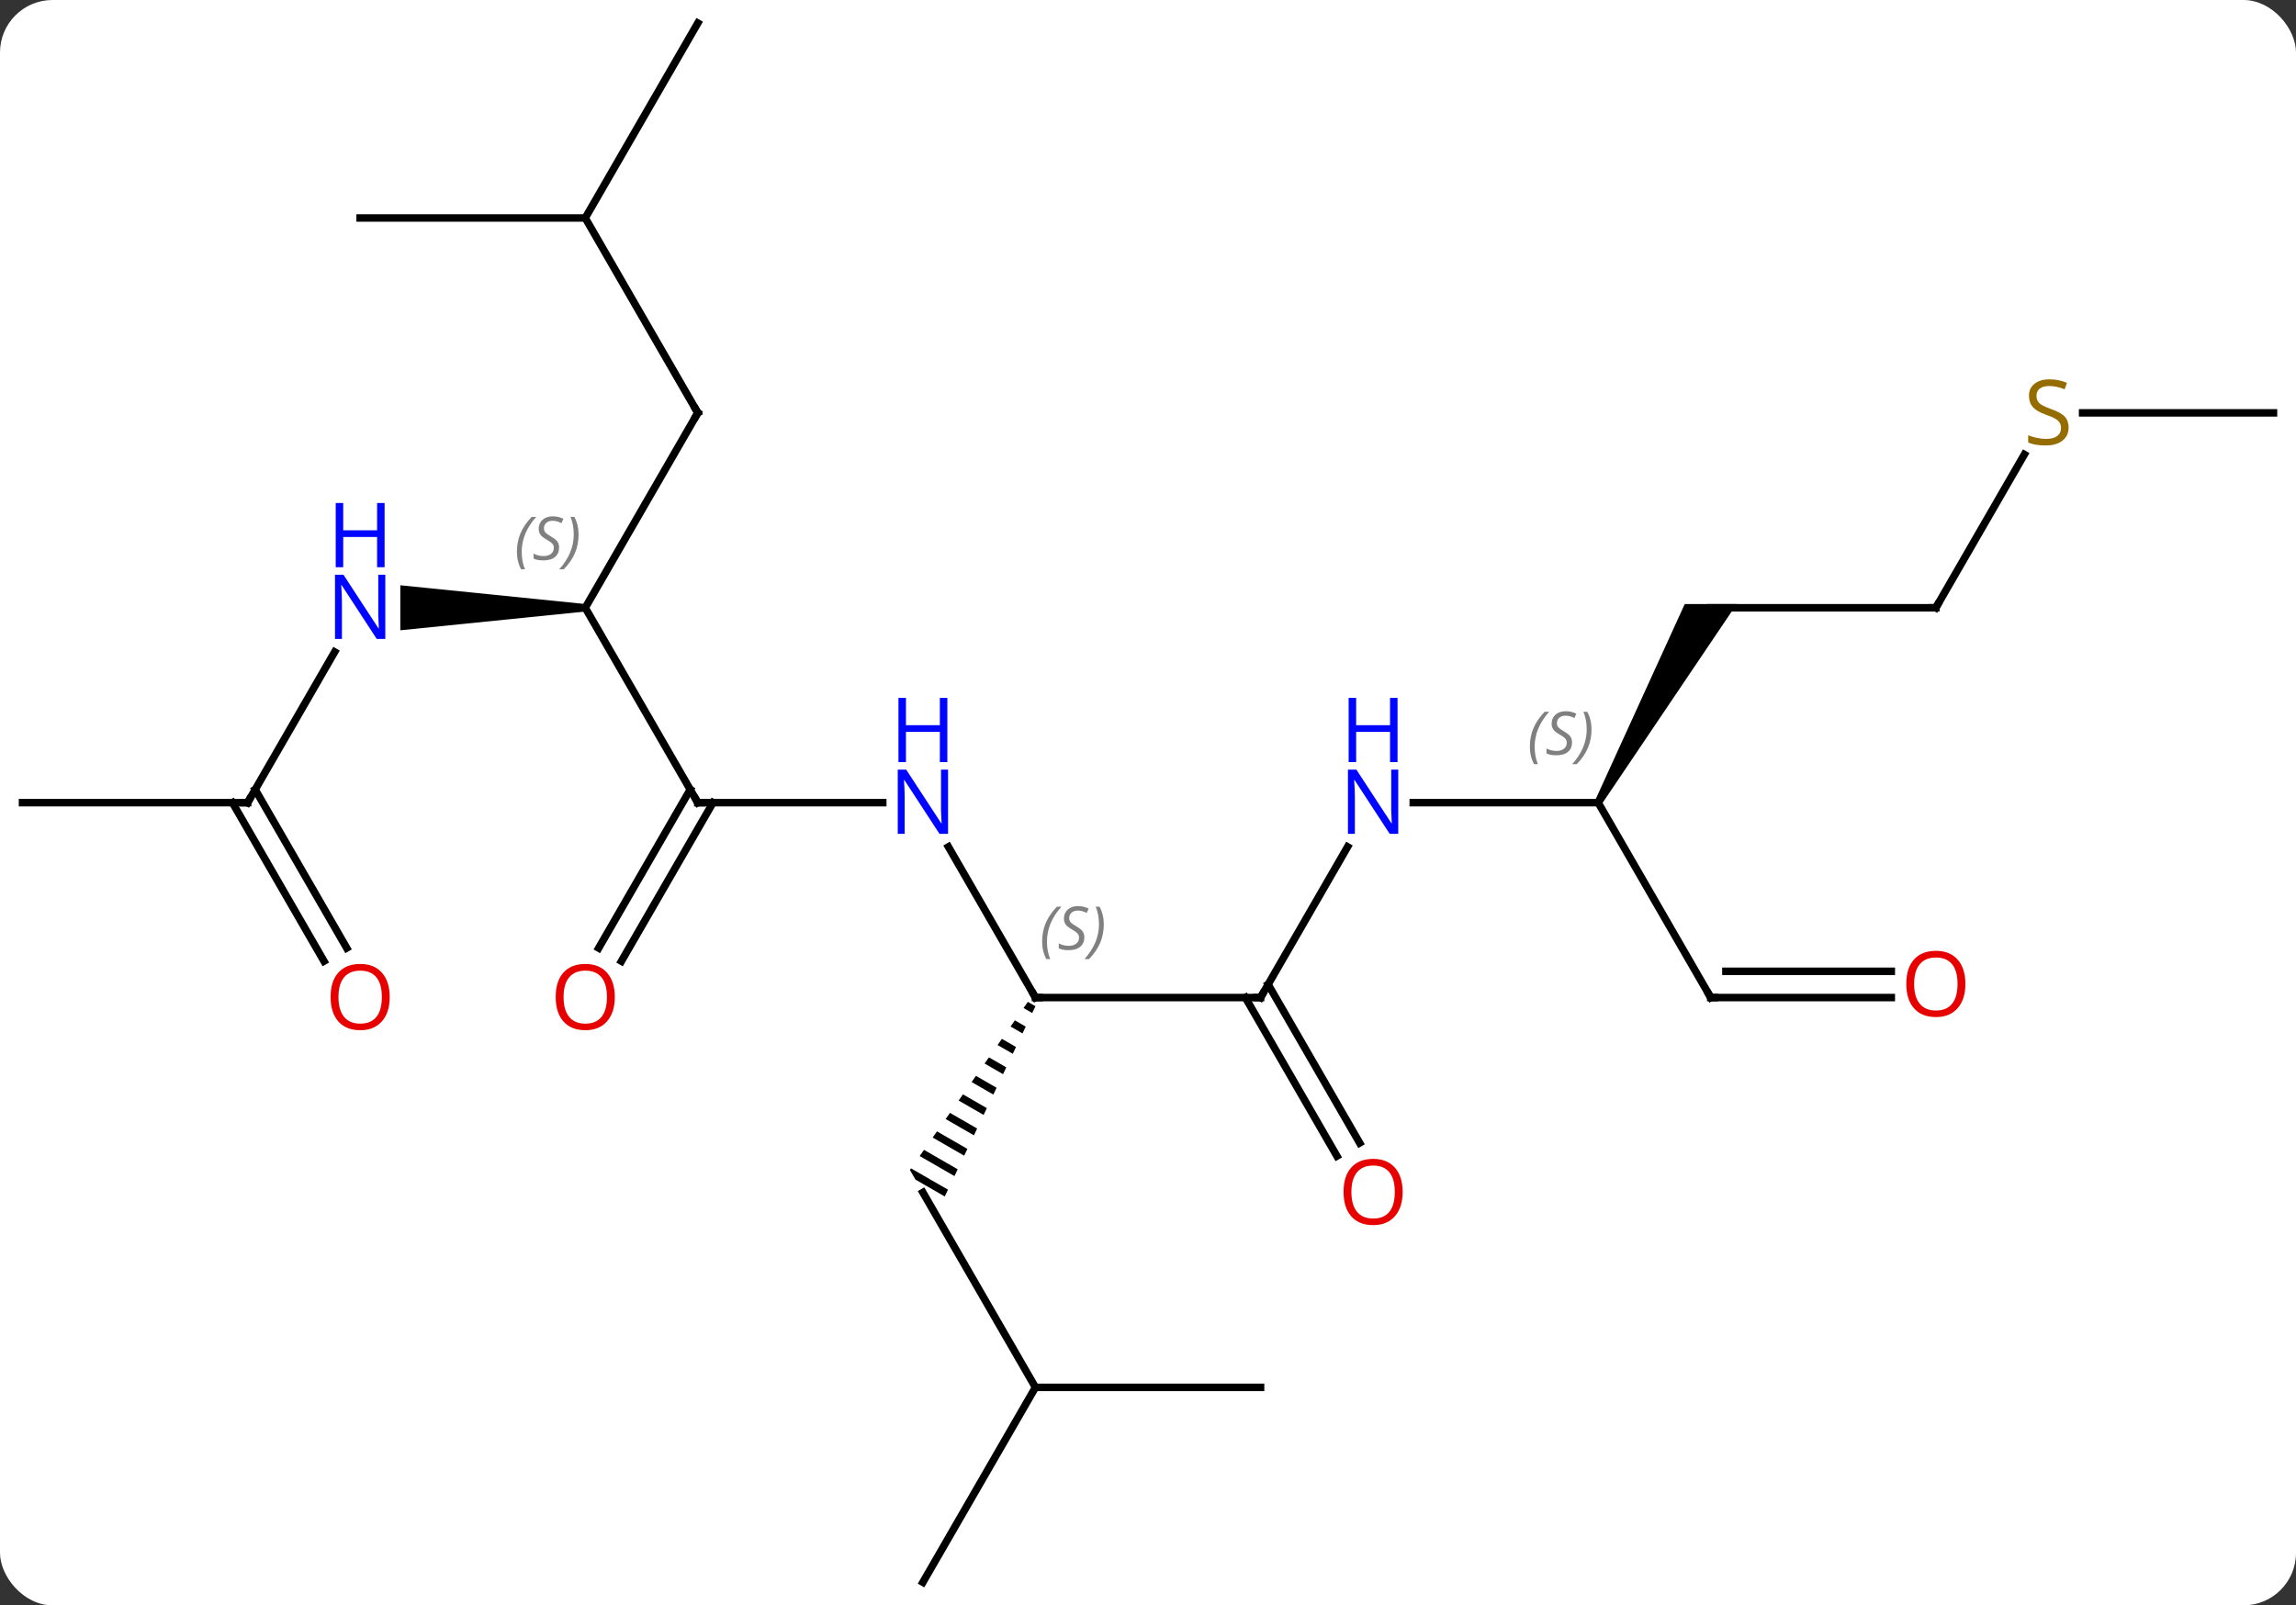 <svg width="306" viewBox="0 0 306 214" style="fill-opacity:1; color-rendering:auto; color-interpolation:auto; text-rendering:auto; stroke:black; stroke-linecap:square; stroke-miterlimit:10; shape-rendering:auto; stroke-opacity:1; fill:black; stroke-dasharray:none; font-weight:normal; stroke-width:1; font-family:'Open Sans'; font-style:normal; stroke-linejoin:miter; font-size:12; stroke-dashoffset:0; image-rendering:auto;" height="214" class="cas-substance-image" xmlns:xlink="http://www.w3.org/1999/xlink" xmlns="http://www.w3.org/2000/svg"><rect x="0" y="0" width="306" height="214" fill="#333333" stroke="none"/><svg class="cas-substance-single-component"><rect y="0" x="0" width="306" stroke="none" ry="7" rx="7" height="214" fill="white" class="cas-substance-group"/><svg y="0" x="0" width="306" viewBox="0 0 306 214" style="fill:black;" height="214" class="cas-substance-single-component-image"><svg><g><g transform="translate(153,107)" style="text-rendering:geometricPrecision; color-rendering:optimizeQuality; color-interpolation:linearRGB; stroke-linecap:butt; image-rendering:optimizeQuality;"><line y2="5.888" y1="25.98" x2="-26.6" x1="-15" style="fill:none;"/><line y2="25.98" y1="25.98" x2="15" x1="-15" style="fill:none;"/><path style="stroke:none;" d="M-16.011 26.553 L-16.587 27.375 L-15.431 28.042 L-15.431 28.042 L-14.999 27.136 L-14.999 27.136 L-16.011 26.553 ZM-17.741 29.019 L-18.317 29.841 L-18.317 29.841 L-16.727 30.759 L-16.295 29.853 L-17.741 29.019 ZM-19.471 31.486 L-20.048 32.308 L-20.048 32.308 L-18.022 33.476 L-18.022 33.476 L-17.59 32.57 L-17.59 32.57 L-19.471 31.486 ZM-21.201 33.952 L-21.778 34.774 L-21.778 34.774 L-19.318 36.193 L-18.886 35.287 L-18.886 35.287 L-21.201 33.952 ZM-22.931 36.418 L-23.508 37.24 L-23.508 37.24 L-20.613 38.91 L-20.613 38.91 L-20.181 38.004 L-22.931 36.418 ZM-24.662 38.884 L-25.238 39.706 L-21.909 41.627 L-21.909 41.627 L-21.477 40.721 L-21.477 40.721 L-24.662 38.884 ZM-26.392 41.351 L-26.968 42.173 L-26.968 42.173 L-23.204 44.344 L-22.772 43.438 L-22.772 43.438 L-26.392 41.351 ZM-28.122 43.817 L-28.699 44.639 L-28.699 44.639 L-24.5 47.06 L-24.5 47.06 L-24.068 46.155 L-24.068 46.155 L-28.122 43.817 ZM-29.852 46.283 L-30.429 47.105 L-30.429 47.105 L-25.795 49.777 L-25.795 49.777 L-25.363 48.872 L-25.363 48.872 L-29.852 46.283 ZM-31.582 48.749 L-31.732 48.963 L-31.732 48.963 L-31.732 48.963 L-30.992 50.245 L-30.992 50.245 L-27.091 52.494 L-26.659 51.589 L-26.659 51.589 L-31.582 48.749 Z"/><line y2="0" y1="0" x2="-60" x1="-35.352" style="fill:none;"/><line y2="5.888" y1="25.98" x2="26.6" x1="15" style="fill:none;"/><line y2="47.11" y1="25.98" x2="25.178" x1="12.979" style="fill:none;"/><line y2="45.36" y1="24.23" x2="28.209" x1="16.01" style="fill:none;"/><line y2="77.943" y1="51.963" x2="-15" x1="-30" style="fill:none;"/><line y2="-25.98" y1="0" x2="-75" x1="-60" style="fill:none;"/><line y2="19.383" y1="-1.75" x2="-73.212" x1="-61.01" style="fill:none;"/><line y2="21.133" y1="0" x2="-70.181" x1="-57.979" style="fill:none;"/><line y2="0" y1="0" x2="60" x1="35.352" style="fill:none;"/><line y2="103.923" y1="77.943" x2="-30" x1="-15" style="fill:none;"/><line y2="77.943" y1="77.943" x2="15" x1="-15" style="fill:none;"/><line y2="-51.963" y1="-25.98" x2="-60" x1="-75" style="fill:none;"/><path style="stroke:none;" d="M-75 -26.48 L-75 -25.48 L-99.648 -22.98 L-99.648 -28.98 Z"/><path style="stroke:none;" d="M60.433 0.25 L59.567 -0.25 L71.536 -26.48 L78.464 -26.48 Z"/><line y2="25.98" y1="0" x2="75" x1="60" style="fill:none;"/><line y2="-77.943" y1="-51.963" x2="-75" x1="-60" style="fill:none;"/><line y2="0" y1="-20.092" x2="-120" x1="-108.4" style="fill:none;"/><line y2="-25.98" y1="-25.98" x2="105" x1="75" style="fill:none;"/><line y2="25.98" y1="25.98" x2="99.062" x1="75" style="fill:none;"/><line y2="22.48" y1="22.48" x2="99.062" x1="77.021" style="fill:none;"/><line y2="-103.923" y1="-77.943" x2="-60" x1="-75" style="fill:none;"/><line y2="-77.943" y1="-77.943" x2="-105" x1="-75" style="fill:none;"/><line y2="0" y1="0" x2="-150" x1="-120" style="fill:none;"/><line y2="21.127" y1="0" x2="-109.823" x1="-122.021" style="fill:none;"/><line y2="19.377" y1="-1.75" x2="-106.791" x1="-118.99" style="fill:none;"/><line y2="-46.419" y1="-25.98" x2="116.799" x1="105" style="fill:none;"/><line y2="-51.963" y1="-51.963" x2="150" x1="124.561" style="fill:none;"/><path style="fill:none; stroke-miterlimit:5;" d="M-15.25 25.547 L-15 25.98 L-14.5 25.98"/></g><g transform="translate(153,107)" style="stroke-linecap:butt; font-size:8.4px; fill:gray; text-rendering:geometricPrecision; image-rendering:optimizeQuality; color-rendering:optimizeQuality; font-family:'Open Sans'; font-style:italic; stroke:gray; color-interpolation:linearRGB; stroke-miterlimit:5;"><path style="stroke:none;" d="M-14.109 18.523 Q-14.109 17.195 -13.64 16.07 Q-13.171 14.945 -12.14 13.867 L-11.53 13.867 Q-12.499 14.929 -12.984 16.101 Q-13.468 17.273 -13.468 18.507 Q-13.468 19.835 -13.03 20.851 L-13.546 20.851 Q-14.109 19.82 -14.109 18.523 ZM-8.486 17.929 Q-8.486 18.757 -9.033 19.21 Q-9.58 19.663 -10.58 19.663 Q-10.986 19.663 -11.299 19.609 Q-11.611 19.554 -11.892 19.413 L-11.892 18.757 Q-11.267 19.085 -10.564 19.085 Q-9.939 19.085 -9.564 18.788 Q-9.189 18.492 -9.189 17.976 Q-9.189 17.663 -9.392 17.437 Q-9.595 17.21 -10.158 16.882 Q-10.752 16.554 -10.978 16.226 Q-11.205 15.898 -11.205 15.445 Q-11.205 14.71 -10.689 14.249 Q-10.174 13.788 -9.33 13.788 Q-8.955 13.788 -8.619 13.867 Q-8.283 13.945 -7.908 14.117 L-8.174 14.71 Q-8.424 14.554 -8.744 14.468 Q-9.064 14.382 -9.33 14.382 Q-9.861 14.382 -10.181 14.656 Q-10.502 14.929 -10.502 15.398 Q-10.502 15.601 -10.431 15.749 Q-10.361 15.898 -10.22 16.031 Q-10.08 16.163 -9.658 16.413 Q-9.095 16.757 -8.892 16.953 Q-8.689 17.148 -8.588 17.382 Q-8.486 17.617 -8.486 17.929 ZM-5.892 16.21 Q-5.892 17.538 -6.368 18.671 Q-6.845 19.804 -7.86 20.851 L-8.47 20.851 Q-6.532 18.695 -6.532 16.21 Q-6.532 14.882 -6.97 13.867 L-6.454 13.867 Q-5.892 14.929 -5.892 16.21 Z"/></g><g transform="translate(153,107)" style="stroke-linecap:butt; fill:rgb(0,5,255); text-rendering:geometricPrecision; color-rendering:optimizeQuality; image-rendering:optimizeQuality; font-family:'Open Sans'; stroke:rgb(0,5,255); color-interpolation:linearRGB; stroke-miterlimit:5;"><path style="stroke:none;" d="M-26.648 4.156 L-27.789 4.156 L-32.477 -3.031 L-32.523 -3.031 Q-32.43 -1.766 -32.43 -0.719 L-32.43 4.156 L-33.352 4.156 L-33.352 -4.406 L-32.227 -4.406 L-27.555 2.75 L-27.508 2.75 Q-27.508 2.594 -27.555 1.734 Q-27.602 0.875 -27.586 0.5 L-27.586 -4.406 L-26.648 -4.406 L-26.648 4.156 Z"/><path style="stroke:none;" d="M-26.742 -5.406 L-27.742 -5.406 L-27.742 -9.438 L-32.258 -9.438 L-32.258 -5.406 L-33.258 -5.406 L-33.258 -13.969 L-32.258 -13.969 L-32.258 -10.328 L-27.742 -10.328 L-27.742 -13.969 L-26.742 -13.969 L-26.742 -5.406 Z"/><path style="fill:none; stroke:black;" d="M14.5 25.98 L15 25.98 L15.25 25.547"/><path style="fill:none; stroke:black;" d="M-59.5 0 L-60 0 L-60.25 -0.433"/><path style="stroke:none;" d="M33.352 4.156 L32.211 4.156 L27.523 -3.031 L27.477 -3.031 Q27.57 -1.766 27.57 -0.719 L27.57 4.156 L26.648 4.156 L26.648 -4.406 L27.773 -4.406 L32.445 2.75 L32.492 2.75 Q32.492 2.594 32.445 1.734 Q32.398 0.875 32.414 0.5 L32.414 -4.406 L33.352 -4.406 L33.352 4.156 Z"/><path style="stroke:none;" d="M33.258 -5.406 L32.258 -5.406 L32.258 -9.438 L27.742 -9.438 L27.742 -5.406 L26.742 -5.406 L26.742 -13.969 L27.742 -13.969 L27.742 -10.328 L32.258 -10.328 L32.258 -13.969 L33.258 -13.969 L33.258 -5.406 Z"/><path style="fill:rgb(230,0,0); stroke:none;" d="M33.938 51.893 Q33.938 53.955 32.898 55.135 Q31.859 56.315 30.016 56.315 Q28.125 56.315 27.094 55.151 Q26.062 53.986 26.062 51.877 Q26.062 49.783 27.094 48.635 Q28.125 47.486 30.016 47.486 Q31.875 47.486 32.906 48.658 Q33.938 49.83 33.938 51.893 ZM27.109 51.893 Q27.109 53.627 27.852 54.533 Q28.594 55.44 30.016 55.44 Q31.438 55.44 32.164 54.541 Q32.891 53.643 32.891 51.893 Q32.891 50.158 32.164 49.268 Q31.438 48.377 30.016 48.377 Q28.594 48.377 27.852 49.276 Q27.109 50.174 27.109 51.893 Z"/></g><g transform="translate(153,107)" style="stroke-linecap:butt; font-size:8.4px; fill:gray; text-rendering:geometricPrecision; image-rendering:optimizeQuality; color-rendering:optimizeQuality; font-family:'Open Sans'; font-style:italic; stroke:gray; color-interpolation:linearRGB; stroke-miterlimit:5;"><path style="stroke:none;" d="M-84.109 -33.437 Q-84.109 -34.765 -83.64 -35.89 Q-83.171 -37.015 -82.14 -38.093 L-81.531 -38.093 Q-82.5 -37.031 -82.984 -35.859 Q-83.468 -34.687 -83.468 -33.453 Q-83.468 -32.124 -83.031 -31.109 L-83.546 -31.109 Q-84.109 -32.14 -84.109 -33.437 ZM-78.486 -34.031 Q-78.486 -33.203 -79.033 -32.749 Q-79.58 -32.296 -80.58 -32.296 Q-80.986 -32.296 -81.299 -32.351 Q-81.611 -32.406 -81.893 -32.546 L-81.893 -33.203 Q-81.268 -32.874 -80.564 -32.874 Q-79.939 -32.874 -79.564 -33.171 Q-79.189 -33.468 -79.189 -33.984 Q-79.189 -34.296 -79.393 -34.523 Q-79.596 -34.749 -80.158 -35.078 Q-80.752 -35.406 -80.979 -35.734 Q-81.205 -36.062 -81.205 -36.515 Q-81.205 -37.249 -80.689 -37.71 Q-80.174 -38.171 -79.33 -38.171 Q-78.955 -38.171 -78.619 -38.093 Q-78.283 -38.015 -77.908 -37.843 L-78.174 -37.249 Q-78.424 -37.406 -78.744 -37.492 Q-79.064 -37.578 -79.33 -37.578 Q-79.861 -37.578 -80.182 -37.304 Q-80.502 -37.031 -80.502 -36.562 Q-80.502 -36.359 -80.432 -36.21 Q-80.361 -36.062 -80.221 -35.929 Q-80.08 -35.796 -79.658 -35.546 Q-79.096 -35.203 -78.893 -35.007 Q-78.689 -34.812 -78.588 -34.578 Q-78.486 -34.343 -78.486 -34.031 ZM-75.892 -35.749 Q-75.892 -34.421 -76.368 -33.288 Q-76.845 -32.156 -77.861 -31.109 L-78.47 -31.109 Q-76.532 -33.265 -76.532 -35.749 Q-76.532 -37.078 -76.97 -38.093 L-76.454 -38.093 Q-75.892 -37.031 -75.892 -35.749 Z"/></g><g transform="translate(153,107)" style="stroke-linecap:butt; fill:rgb(230,0,0); text-rendering:geometricPrecision; color-rendering:optimizeQuality; image-rendering:optimizeQuality; font-family:'Open Sans'; stroke:rgb(230,0,0); color-interpolation:linearRGB; stroke-miterlimit:5;"><path style="stroke:none;" d="M-71.062 25.91 Q-71.062 27.972 -72.102 29.152 Q-73.141 30.332 -74.984 30.332 Q-76.875 30.332 -77.906 29.168 Q-78.938 28.003 -78.938 25.894 Q-78.938 23.8 -77.906 22.652 Q-76.875 21.503 -74.984 21.503 Q-73.125 21.503 -72.094 22.675 Q-71.062 23.847 -71.062 25.91 ZM-77.891 25.91 Q-77.891 27.644 -77.148 28.55 Q-76.406 29.457 -74.984 29.457 Q-73.562 29.457 -72.836 28.558 Q-72.109 27.66 -72.109 25.91 Q-72.109 24.175 -72.836 23.285 Q-73.562 22.394 -74.984 22.394 Q-76.406 22.394 -77.148 23.293 Q-77.891 24.191 -77.891 25.91 Z"/></g><g transform="translate(153,107)" style="stroke-linecap:butt; font-size:8.4px; fill:gray; text-rendering:geometricPrecision; image-rendering:optimizeQuality; color-rendering:optimizeQuality; font-family:'Open Sans'; font-style:italic; stroke:gray; color-interpolation:linearRGB; stroke-miterlimit:5;"><path style="stroke:none;" d="M50.892 -7.457 Q50.892 -8.785 51.361 -9.91 Q51.829 -11.035 52.861 -12.114 L53.47 -12.114 Q52.501 -11.051 52.017 -9.879 Q51.532 -8.707 51.532 -7.473 Q51.532 -6.145 51.97 -5.129 L51.454 -5.129 Q50.892 -6.16 50.892 -7.457 ZM56.514 -8.051 Q56.514 -7.223 55.967 -6.77 Q55.42 -6.317 54.42 -6.317 Q54.014 -6.317 53.702 -6.371 Q53.389 -6.426 53.108 -6.567 L53.108 -7.223 Q53.733 -6.895 54.436 -6.895 Q55.061 -6.895 55.436 -7.192 Q55.811 -7.489 55.811 -8.004 Q55.811 -8.317 55.608 -8.543 Q55.405 -8.77 54.842 -9.098 Q54.249 -9.426 54.022 -9.754 Q53.795 -10.082 53.795 -10.535 Q53.795 -11.27 54.311 -11.731 Q54.827 -12.192 55.67 -12.192 Q56.045 -12.192 56.381 -12.114 Q56.717 -12.035 57.092 -11.864 L56.827 -11.27 Q56.577 -11.426 56.256 -11.512 Q55.936 -11.598 55.67 -11.598 Q55.139 -11.598 54.819 -11.324 Q54.499 -11.051 54.499 -10.582 Q54.499 -10.379 54.569 -10.231 Q54.639 -10.082 54.78 -9.949 Q54.92 -9.817 55.342 -9.567 Q55.905 -9.223 56.108 -9.028 Q56.311 -8.832 56.413 -8.598 Q56.514 -8.364 56.514 -8.051 ZM59.109 -9.77 Q59.109 -8.442 58.632 -7.309 Q58.156 -6.176 57.14 -5.129 L56.531 -5.129 Q58.468 -7.285 58.468 -9.77 Q58.468 -11.098 58.031 -12.114 L58.546 -12.114 Q59.109 -11.051 59.109 -9.77 Z"/><path style="fill:none; stroke:black;" d="M-60.25 -51.53 L-60 -51.963 L-60.25 -52.396"/></g><g transform="translate(153,107)" style="stroke-linecap:butt; fill:rgb(0,5,255); text-rendering:geometricPrecision; color-rendering:optimizeQuality; image-rendering:optimizeQuality; font-family:'Open Sans'; stroke:rgb(0,5,255); color-interpolation:linearRGB; stroke-miterlimit:5;"><path style="stroke:none;" d="M-101.648 -21.824 L-102.789 -21.824 L-107.477 -29.011 L-107.523 -29.011 Q-107.43 -27.746 -107.43 -26.699 L-107.43 -21.824 L-108.352 -21.824 L-108.352 -30.386 L-107.227 -30.386 L-102.555 -23.23 L-102.508 -23.23 Q-102.508 -23.386 -102.555 -24.246 Q-102.602 -25.105 -102.586 -25.48 L-102.586 -30.386 L-101.648 -30.386 L-101.648 -21.824 Z"/><path style="stroke:none;" d="M-101.742 -31.386 L-102.742 -31.386 L-102.742 -35.417 L-107.258 -35.417 L-107.258 -31.386 L-108.258 -31.386 L-108.258 -39.949 L-107.258 -39.949 L-107.258 -36.308 L-102.742 -36.308 L-102.742 -39.949 L-101.742 -39.949 L-101.742 -31.386 Z"/><path style="fill:none; stroke:black;" d="M74.75 25.547 L75 25.98 L75.5 25.98"/><path style="fill:none; stroke:black;" d="M-119.75 -0.433 L-120 0 L-120.5 -0"/><path style="fill:none; stroke:black;" d="M104.5 -25.98 L105 -25.98 L105.25 -26.413"/><path transform="translate(0,-1.75)" style="fill:rgb(230,0,0); stroke:none;" d="M108.938 25.91 Q108.938 27.972 107.898 29.152 Q106.859 30.332 105.016 30.332 Q103.125 30.332 102.094 29.168 Q101.062 28.003 101.062 25.894 Q101.062 23.8 102.094 22.652 Q103.125 21.503 105.016 21.503 Q106.875 21.503 107.906 22.675 Q108.938 23.847 108.938 25.91 ZM102.109 25.91 Q102.109 27.644 102.852 28.55 Q103.594 29.457 105.016 29.457 Q106.438 29.457 107.164 28.558 Q107.891 27.66 107.891 25.91 Q107.891 24.175 107.164 23.285 Q106.438 22.394 105.016 22.394 Q103.594 22.394 102.852 23.293 Q102.109 24.191 102.109 25.91 Z"/></g><g transform="matrix(1,0,0,1,153,107)" style="stroke-linecap:butt; fill:rgb(230,0,0); text-rendering:geometricPrecision; color-rendering:optimizeQuality; image-rendering:optimizeQuality; font-family:'Open Sans'; stroke:rgb(230,0,0); color-interpolation:linearRGB; stroke-miterlimit:5;"><path style="stroke:none;" d="M-101.062 25.91 Q-101.062 27.972 -102.102 29.152 Q-103.141 30.332 -104.984 30.332 Q-106.875 30.332 -107.906 29.168 Q-108.938 28.003 -108.938 25.894 Q-108.938 23.8 -107.906 22.652 Q-106.875 21.503 -104.984 21.503 Q-103.125 21.503 -102.094 22.675 Q-101.062 23.847 -101.062 25.91 ZM-107.891 25.91 Q-107.891 27.644 -107.148 28.55 Q-106.406 29.457 -104.984 29.457 Q-103.562 29.457 -102.836 28.558 Q-102.109 27.66 -102.109 25.91 Q-102.109 24.175 -102.836 23.285 Q-103.562 22.394 -104.984 22.394 Q-106.406 22.394 -107.148 23.293 Q-107.891 24.191 -107.891 25.91 Z"/><path style="fill:rgb(148,108,0); stroke:none;" d="M122.695 -50.026 Q122.695 -48.901 121.875 -48.26 Q121.055 -47.619 119.648 -47.619 Q118.117 -47.619 117.305 -48.026 L117.305 -48.979 Q117.836 -48.76 118.453 -48.627 Q119.07 -48.494 119.68 -48.494 Q120.68 -48.494 121.18 -48.877 Q121.68 -49.26 121.68 -49.932 Q121.68 -50.369 121.5 -50.658 Q121.32 -50.947 120.906 -51.19 Q120.492 -51.432 119.633 -51.729 Q118.445 -52.151 117.93 -52.736 Q117.414 -53.322 117.414 -54.276 Q117.414 -55.26 118.156 -55.846 Q118.898 -56.432 120.133 -56.432 Q121.398 -56.432 122.477 -55.963 L122.164 -55.104 Q121.102 -55.541 120.102 -55.541 Q119.305 -55.541 118.859 -55.205 Q118.414 -54.869 118.414 -54.26 Q118.414 -53.822 118.578 -53.533 Q118.742 -53.244 119.133 -53.01 Q119.523 -52.776 120.336 -52.479 Q121.68 -52.01 122.188 -51.455 Q122.695 -50.901 122.695 -50.026 Z"/></g></g></svg></svg></svg></svg>
